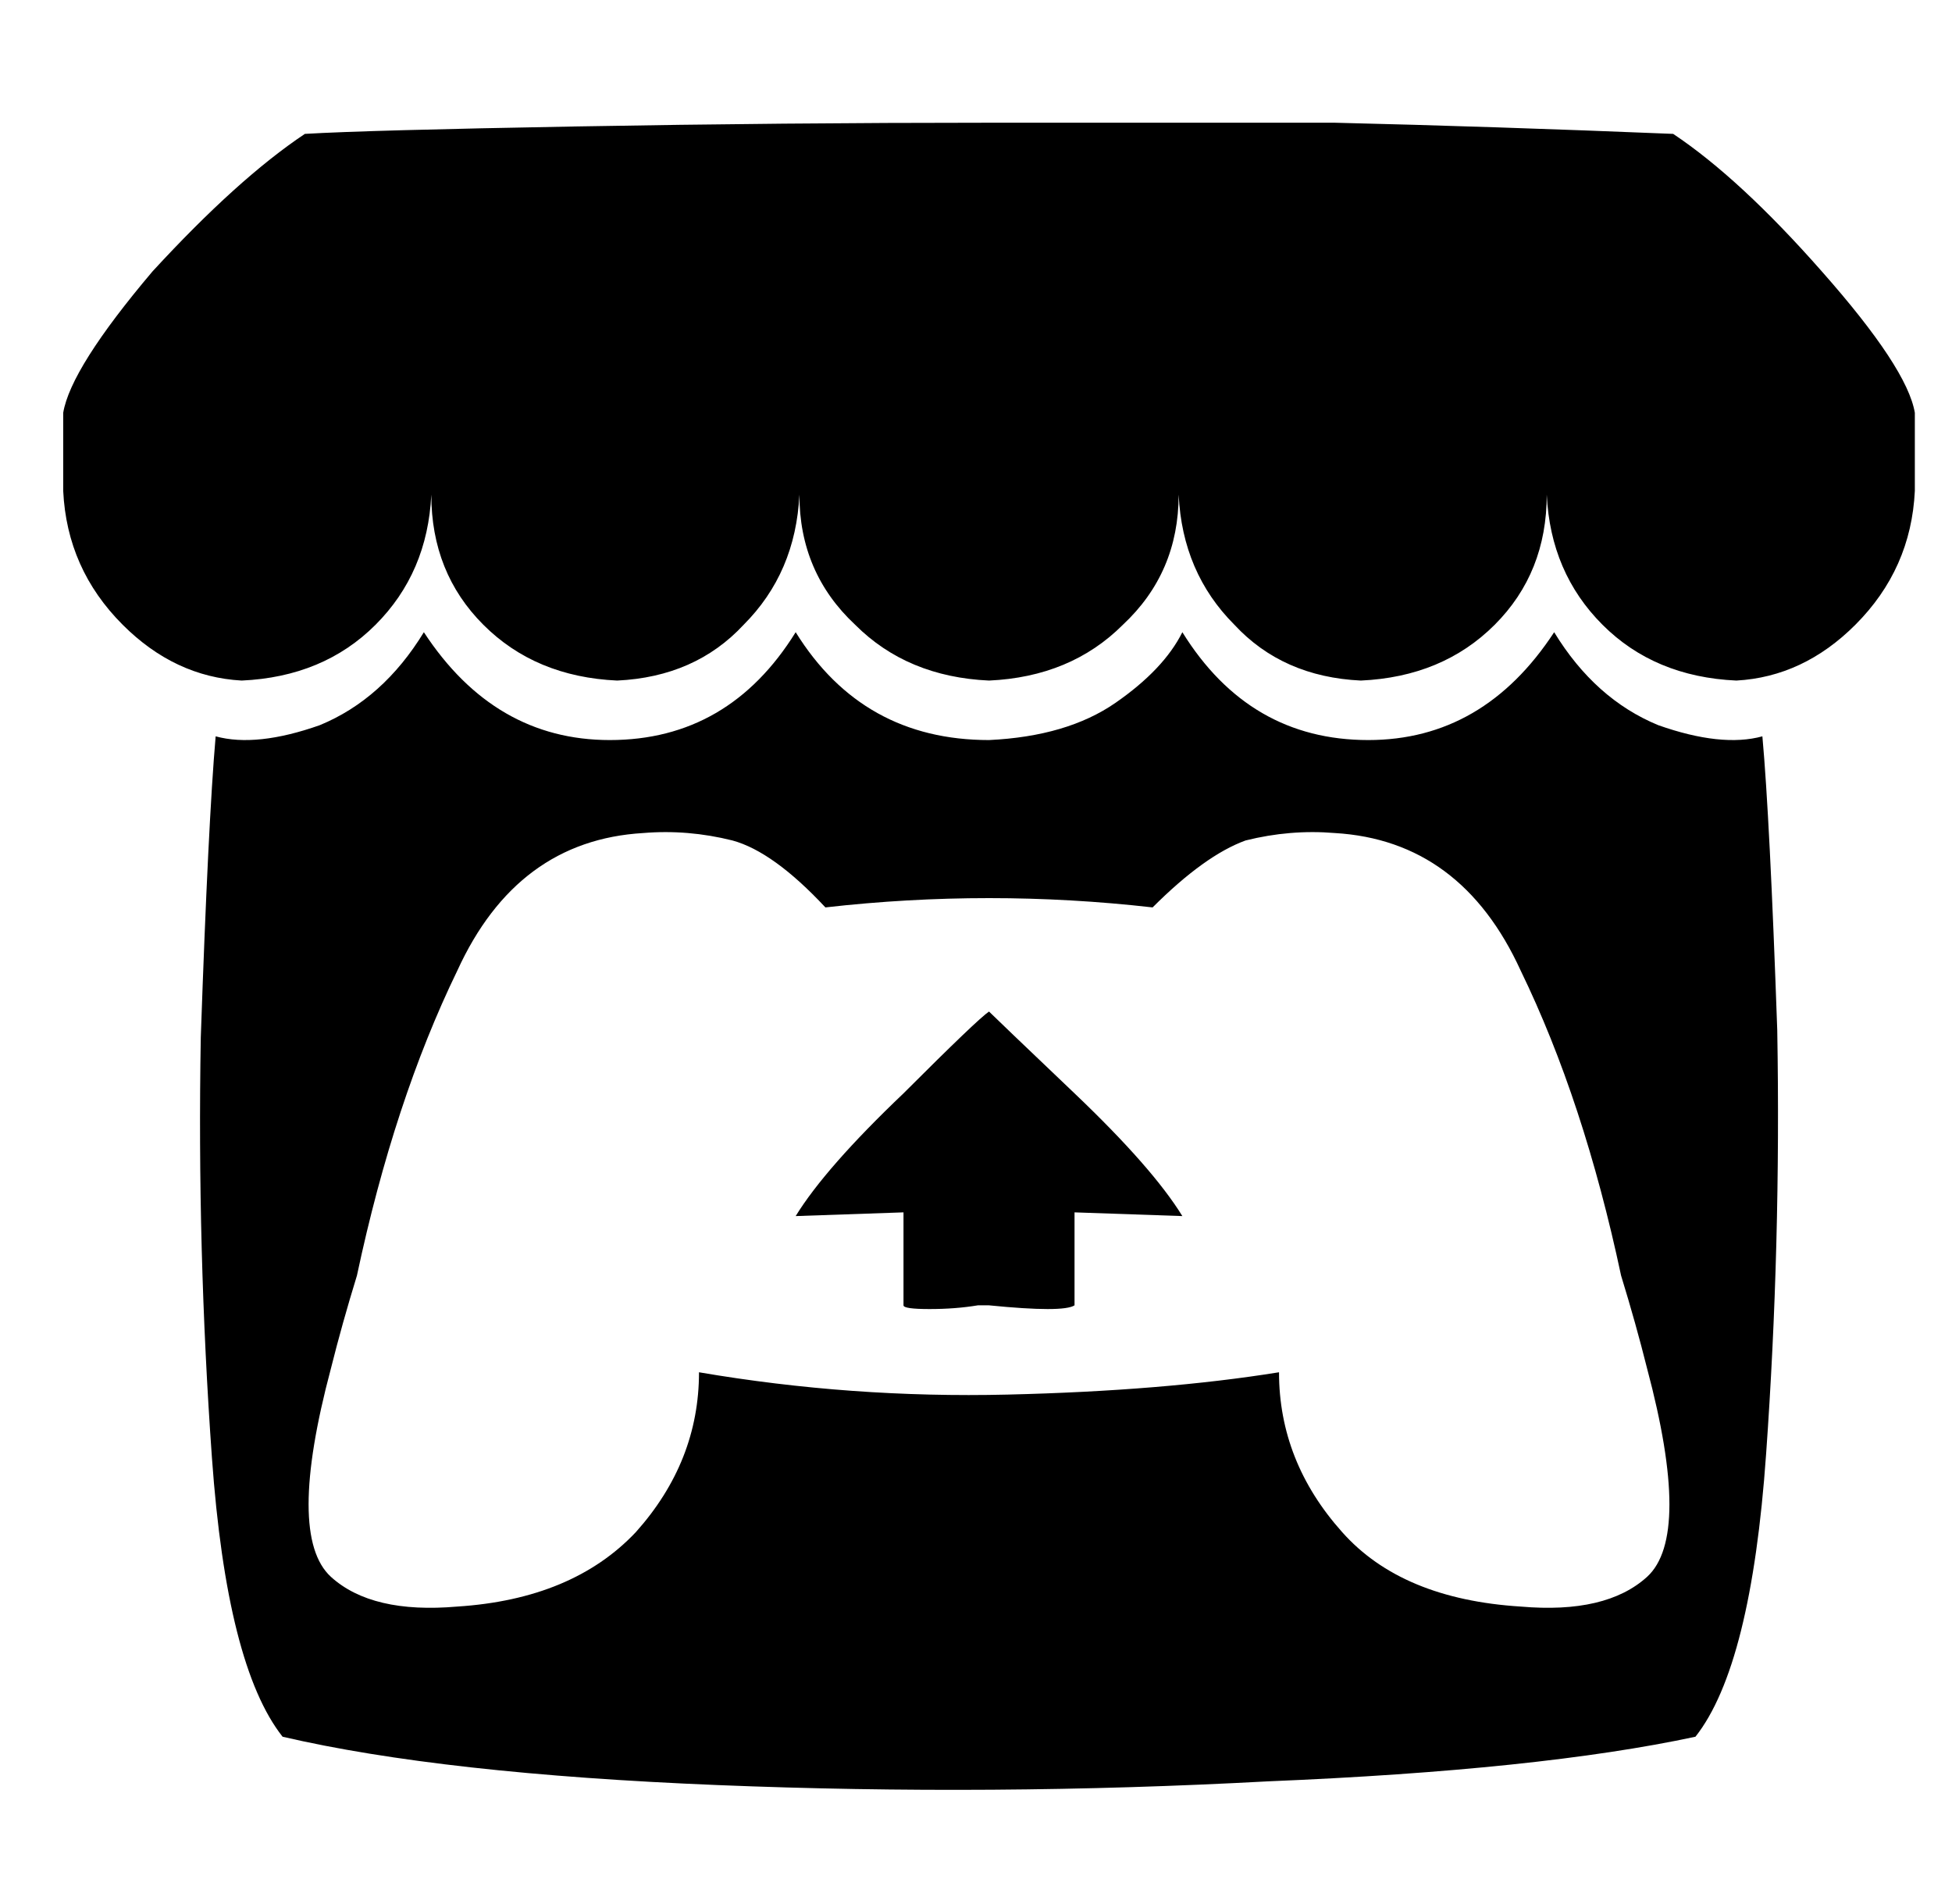 <?xml version="1.0" standalone="no"?>
<!DOCTYPE svg PUBLIC "-//W3C//DTD SVG 1.1//EN" "http://www.w3.org/Graphics/SVG/1.1/DTD/svg11.dtd" >
<svg xmlns="http://www.w3.org/2000/svg" xmlns:xlink="http://www.w3.org/1999/xlink" version="1.1" viewBox="-10 -40 525 512">
   <path fill="currentColor"
d="M72 -4q-18 12 -41 37v0v0q-22 26 -24 38v21v0q1 21 16 36q14 14 32 15q22 -1 36 -15t15 -35q0 21 14 35t36 15q21 -1 34 -15q14 -14 15 -35q0 21 15 35q14 14 36 15v0v0q22 -1 36 -15q15 -14 15 -35q1 21 15 35q13 14 34 15q22 -1 36 -15t14 -35q1 21 15 35t36 15
q18 -1 32 -15q15 -15 16 -36v-21v0q-2 -12 -25 -38q-22 -25 -40 -37q-49 -2 -91 -3h-93q-55 0 -111 1t-73 2v0zM204 130q-18 29 -50 29v0v0q-31 0 -50 -29q-11 18 -28 25q-17 6 -28 3q-2 23 -4 81q-1 57 3 113t19 75q43 10 117 13t148 -1q73 -3 115 -12q15 -19 19 -76
q4 -56 3 -114q-2 -57 -4 -79q-11 3 -28 -3q-17 -7 -28 -25q-19 29 -50 29q-32 0 -50 -29q-5 10 -18 19t-34 10q-34 0 -52 -29v0zM163 184q12 -1 24 2v0v0q11 3 25 18q44 -5 88 0q14 -14 25 -18q12 -3 24 -2v0q34 2 50 37q17 35 27 82q4 13 7 25q12 45 0 56q-11 10 -34 8
q-32 -2 -48 -20q-17 -19 -17 -43q-31 5 -73 6t-83 -6q0 24 -17 43q-17 18 -48 20q-23 2 -34 -8q-12 -11 0 -56q3 -12 7 -25q10 -47 27 -82q16 -35 50 -37v0zM256 232q-3 2 -23 22v0v0q-21 20 -29 33l29 -1v0v25v0q0 1 7 1t13 -1h3q20 2 23 0v-25v0l29 1v0q-8 -13 -29 -33
t-23 -22v0z" />
</svg>
